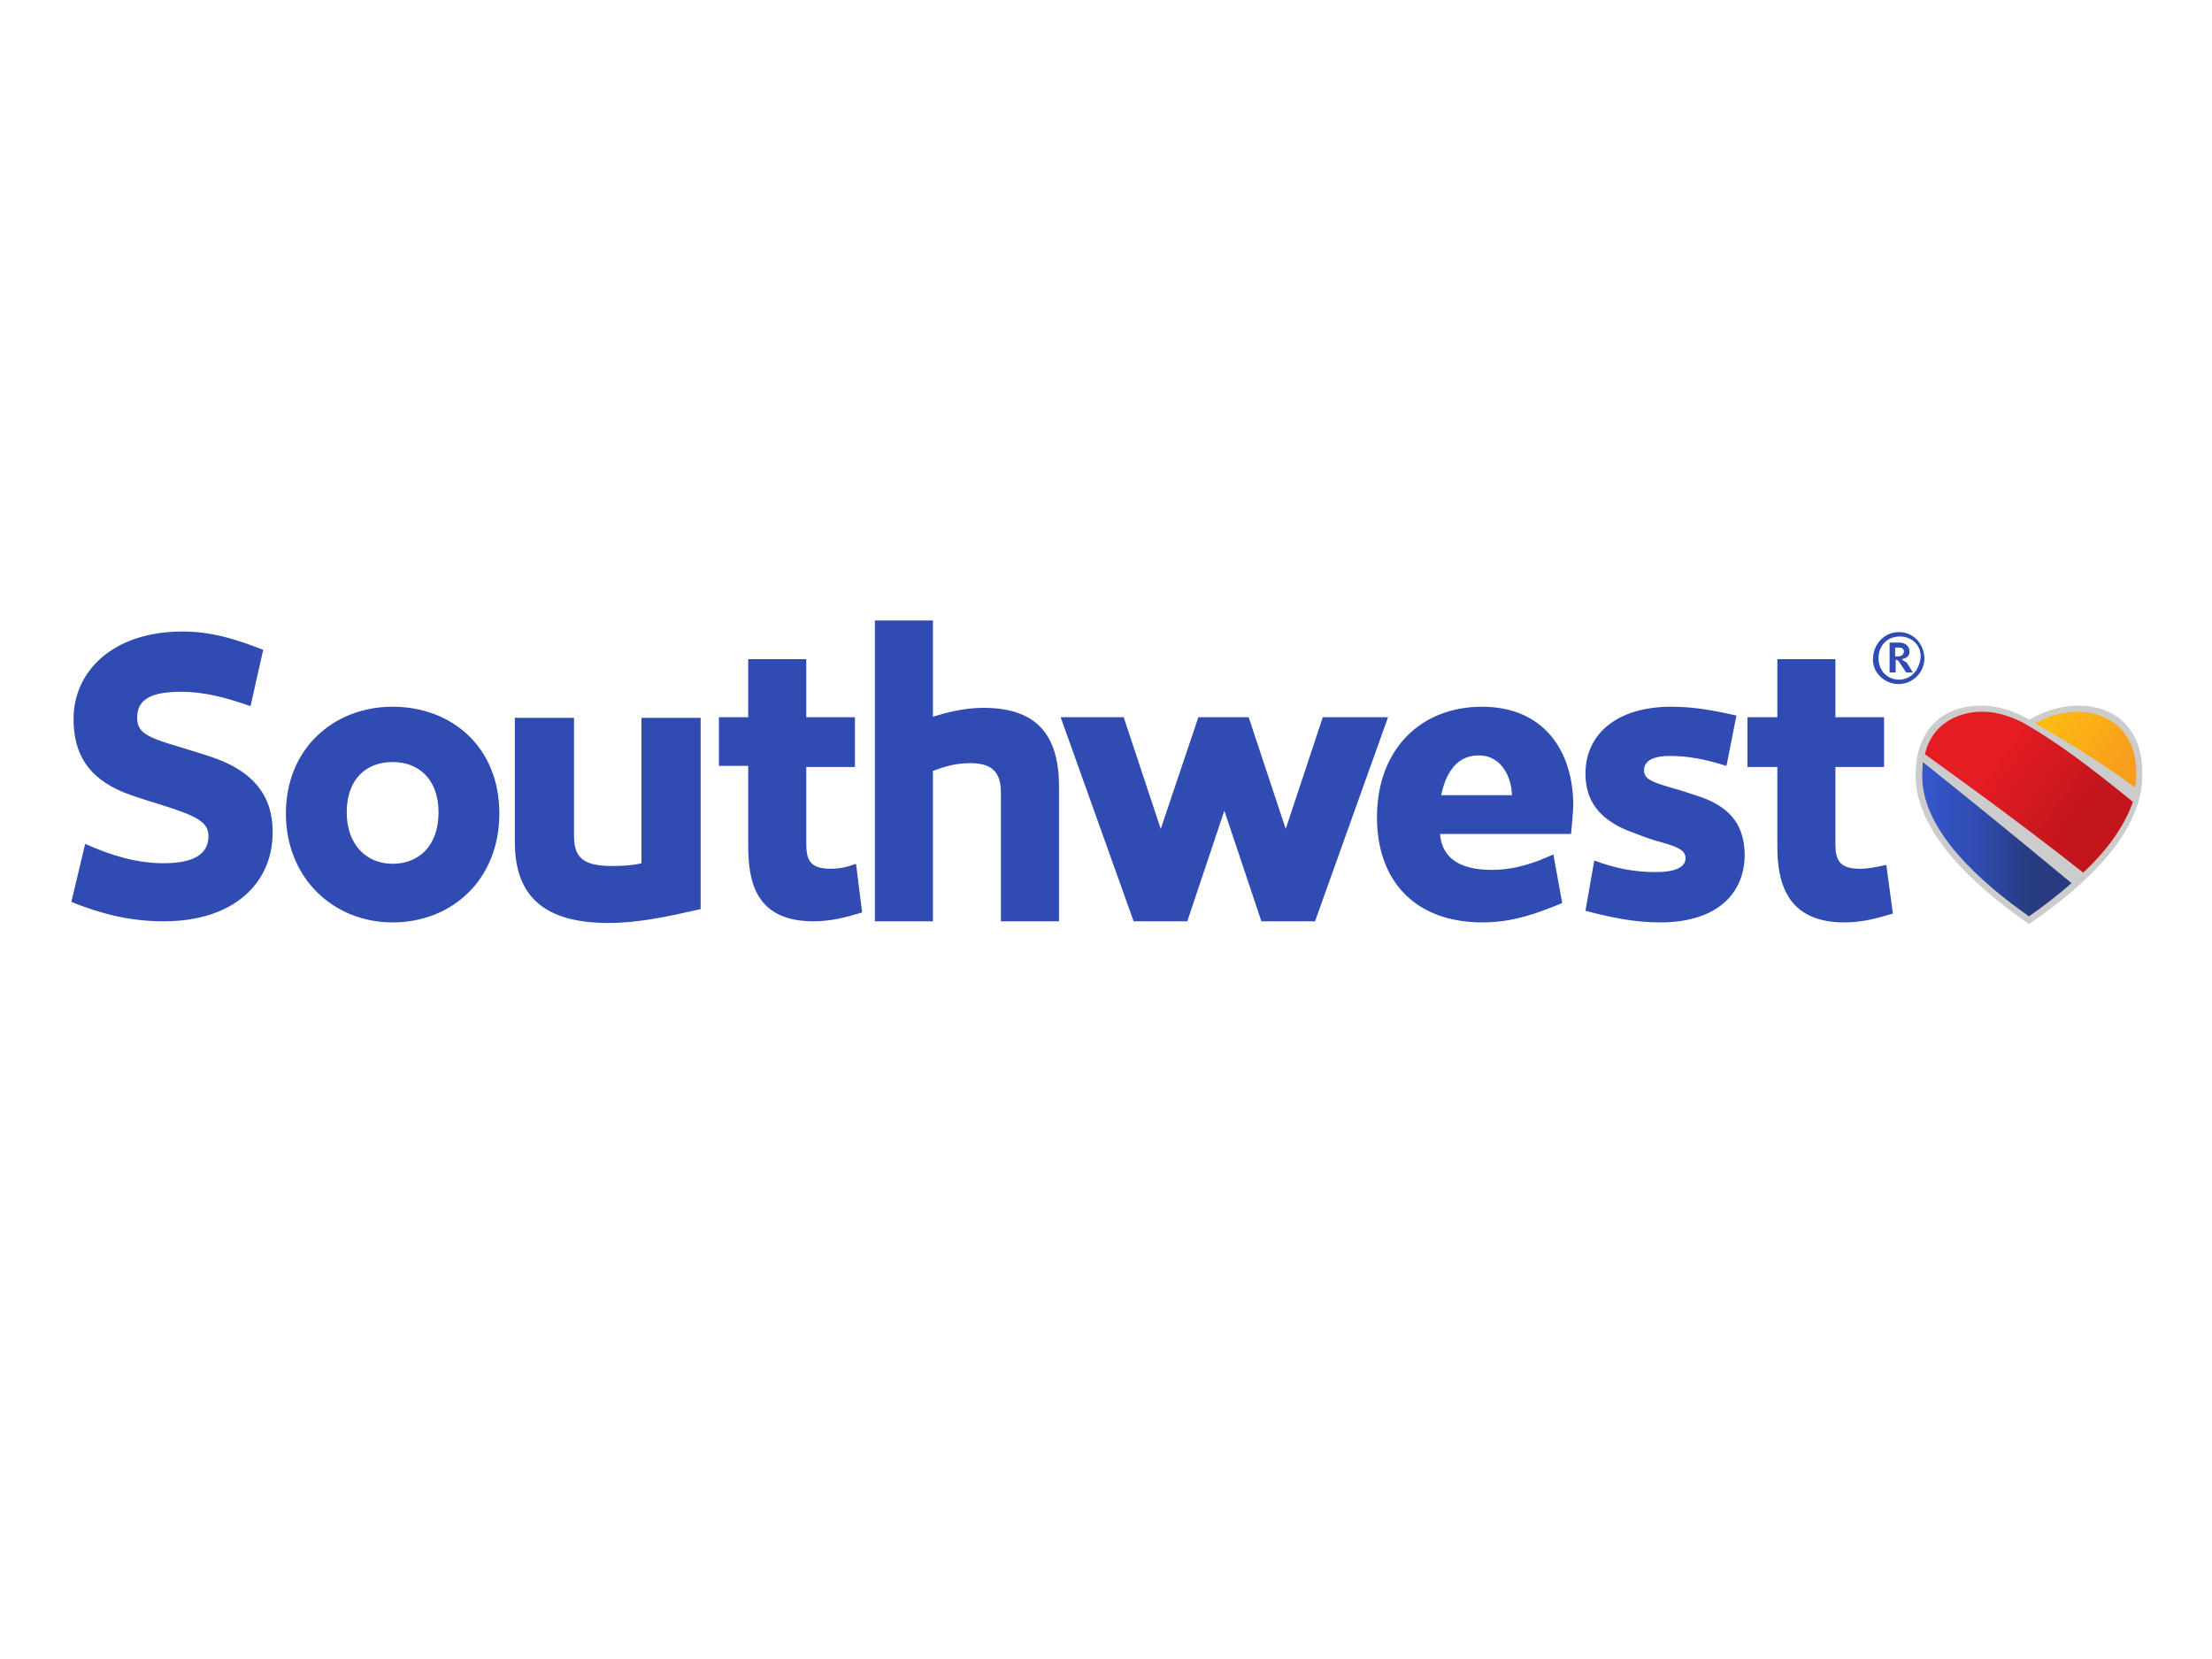 <?xml version="1.0" encoding="utf-8"?>
<!-- Generator: Adobe Illustrator 23.0.3, SVG Export Plug-In . SVG Version: 6.00 Build 0)  -->
<svg version="1.1" id="logosvg.com" xmlns="http://www.w3.org/2000/svg" xmlns:xlink="http://www.w3.org/1999/xlink" x="0px"
	 y="0px" viewBox="0 0 400 300" style="enable-background:new 0 0 400 300;" xml:space="preserve">
<style type="text/css">
	.st0{fill:#304CB2;}
	.st1{fill:#CCCCCC;}
	.st2{fill:url(#blue_1_);}
	.st3{fill:url(#red_1_);}
	.st4{fill:url(#yellow_1_);}
</style>
<path id="text" class="st0" d="M116,156.1c-1.6,0.4-3.5,0.5-5.4,0.5c-5.6,0-6.8-1.9-6.8-5.6v-21.2H93.1v22.5
	c0,10,5.6,14.6,16.9,14.6c5.4,0,10.5-1.1,16.7-2.5v-34.6H116V156.1z M150.2,157.1c-3.9,0-4.4-1.8-4.4-4.7v-13.7h8.8v-9h-8.8v-10.5
	h-10.5v10.5H130v8.8h5.3v14.4c0,6.3,1.2,13.7,11.8,13.7c3.2,0,5.8-0.7,8.8-1.6l-1.1-8.8C153.2,156.8,151.8,157.1,150.2,157.1z
	 M39.4,137.3c-1.9-0.7-4.2-1.4-6.5-2.1c-6.1-1.8-8.1-2.6-8.1-5.4c0-3.2,2.3-4.7,7.9-4.7c4.6,0,8.6,1.2,12.6,2.6l2.3-10.2
	c-4.7-1.8-9.1-3.3-14.6-3.3c-12.6,0-19.7,7.2-19.7,15.8c0,6.5,2.8,10.7,9.1,13.3c1.8,0.7,4,1.4,6.3,2.1c6.8,2.1,9,3.2,9,5.8
	c0,3.2-2.6,4.9-8.1,4.9c-4.9,0-9.5-1.4-14.2-3.5l-2.5,10.5c5.3,2.1,10.4,3.5,16.7,3.5c13,0,19.7-7.2,19.7-16
	C49.4,143.6,45.4,139.6,39.4,137.3z M177.8,128c-3.5,0-6.8,0.9-9.1,1.6v-17.4h-10.5v54.4h10.5v-27.2c1.9-0.7,4-1.4,6.7-1.4
	c4,0,5.6,1.6,5.6,5.4v23.2h10.5v-24.4C191.5,132.5,187.1,128,177.8,128z M71,127.8c-10.7,0-19.3,7.6-19.3,19.3s8.6,19.7,19.3,19.7
	s19.3-7.7,19.3-19.7S81.7,127.8,71,127.8z M71,156.2c-4.6,0-8.3-3.3-8.3-9.3s3.5-9.1,8.3-9.1s8.3,3.2,8.3,9.1
	C79.3,153.1,75.6,156.2,71,156.2z M307.5,144.1c-1.6-0.5-3.2-1.1-5.1-1.6c-3.7-1.1-5.1-1.6-5.1-3.2c0-1.6,1.4-2.6,4.7-2.6
	c3.5,0,6.7,0.7,10.2,1.8l1.8-9.1c-3.9-0.9-7.6-1.6-11.8-1.6c-10,0-15.5,5.1-15.5,12.1c0,4.9,2.5,8.1,7.4,10.2c1.4,0.5,3,1.2,4.9,1.8
	c3.9,1.1,5.8,1.6,5.8,3.3c0,1.8-2.3,2.5-5.4,2.5c-3.9,0-7.4-0.7-11.1-2.1l-1.6,9.1c4.6,1.2,8.8,2.1,13.5,2.1
	c10.5,0,15.3-5.4,15.3-12.3C315.4,149.8,313.5,146.2,307.5,144.1z M268,127.8c-11.1,0-19,7.7-19,20c0,11.4,6.8,19,19.1,19
	c5.4,0,9.8-1.6,14.4-3.5l-1.6-8.8c-3.5,1.6-7,2.8-11.2,2.8c-6.3,0-9-2.6-9.3-6.5h23.7c0,0,0.4-4.2,0.4-5.1
	C284.5,135.7,279.1,127.8,268,127.8z M260.6,143.8c0.7-3.2,2.3-7.2,6.8-7.2s6,4.6,6,7.2H260.6z M336.3,157.1c-3.9,0-4.4-1.8-4.4-4.7
	v-13.7h8.8v-9h-8.8v-10.5h-10.5v10.5H316v9h5.4v14.4c0,6.3,1.6,13.7,12.1,13.7c3.2,0,5.8-0.7,8.8-1.6l-1.2-8.8
	C339.3,156.8,337.9,157.1,336.3,157.1z M343.4,114.3c-2.6,0-4.6,2.1-4.7,4.7c-0.2,2.6,2.1,4.7,4.6,4.7c2.6,0,4.7-2.1,4.7-4.7
	C347.9,116.4,346,114.3,343.4,114.3z M343.4,122.9c-2.1,0-3.7-1.6-3.7-3.9s1.6-3.9,3.9-3.9c2.1,0,3.9,1.6,3.7,3.9
	C347,121.3,345.5,122.9,343.4,122.9z M343.9,119.2c0.9-0.2,1.4-0.5,1.4-1.4s-0.7-1.6-1.8-1.6h-1.8v5.4h1.1v-2.3
	c0.4,0,0.5,0.2,0.7,0.5l1.2,1.8h1.2l-1.1-1.8C344.2,119.5,344.1,119.4,343.9,119.2z M343.2,118.7h-0.5v-1.6h0.7
	c0.7,0,0.9,0.4,0.9,0.7C344.2,118.5,343.7,118.7,343.2,118.7z M239.2,129.7l-6.7,20.2l-6.7-20.2h-9.1l-6.8,20.2l-6.7-20.2h-11.4
	l13.2,36.9h9.7l6.7-20l6.7,20h9.7l13.2-36.9H239.2z"/>
<g id="logo">
	<path id="grey" class="st1" d="M375.8,127.6c-3.5,0-6.5,1.2-8.8,2.5c-2.3-1.2-5.1-2.5-8.8-2.5c-7.2,0-11.8,4.6-11.8,12.6
		c0,9.7,9.3,19.1,20.5,26.9c11.2-7.6,20.5-17,20.5-26.9C387.6,132.2,382.9,127.6,375.8,127.6z"/>
	
		<linearGradient id="blue_1_" gradientUnits="userSpaceOnUse" x1="347.647" y1="-606.771" x2="374.789" y2="-606.771" gradientTransform="matrix(1 0 0 -1 0 -455)">
		<stop  offset="0" style="stop-color:#3656CC"/>
		<stop  offset="0.35" style="stop-color:#304CB2"/>
		<stop  offset="0.72" style="stop-color:#283B80"/>
	</linearGradient>
	<path id="blue" class="st2" d="M347.6,140.4c0,9.8,10.5,19.1,19.3,25.3c2.6-1.8,5.3-3.9,7.7-6c-11.8-9.8-23-18.8-26.9-21.9
		C347.7,138.5,347.6,139.4,347.6,140.4z"/>
	
		<linearGradient id="red_1_" gradientUnits="userSpaceOnUse" x1="351.513" y1="-585.193" x2="382.175" y2="-606.663" gradientTransform="matrix(1 0 0 -1 0 -455)">
		<stop  offset="0.3" style="stop-color:#E61C23"/>
		<stop  offset="0.8" style="stop-color:#C3161C"/>
	</linearGradient>
	<path id="red" class="st3" d="M385.7,145c-8.6-7-13.7-10.7-19.3-14c-1.6-0.9-4.6-2.3-7.9-2.3c-3.2,0-6,1.1-7.9,3
		c-1.2,1.2-2.1,2.8-2.5,4.7c4.4,3.2,16.5,11.8,28.6,21.4C380.8,154,384.1,149.6,385.7,145z"/>
	
		<linearGradient id="yellow_1_" gradientUnits="userSpaceOnUse" x1="370.467" y1="-582.495" x2="387.999" y2="-594.77" gradientTransform="matrix(1 0 0 -1 0 -455)">
		<stop  offset="0" style="stop-color:#FDBC11"/>
		<stop  offset="0.25" style="stop-color:#FCB415"/>
		<stop  offset="0.8" style="stop-color:#F89E1C"/>
	</linearGradient>
	<path id="yellow" class="st4" d="M383.4,131.7c-1.9-1.9-4.6-3-7.7-3c-3.3,0-5.8,1.1-7.7,2.1c3.3,1.9,10.5,6,18.1,11.6
		c0.2-0.7,0.2-1.6,0.2-2.3C386.4,136.6,385.3,133.6,383.4,131.7z"/>
</g>
</svg>
